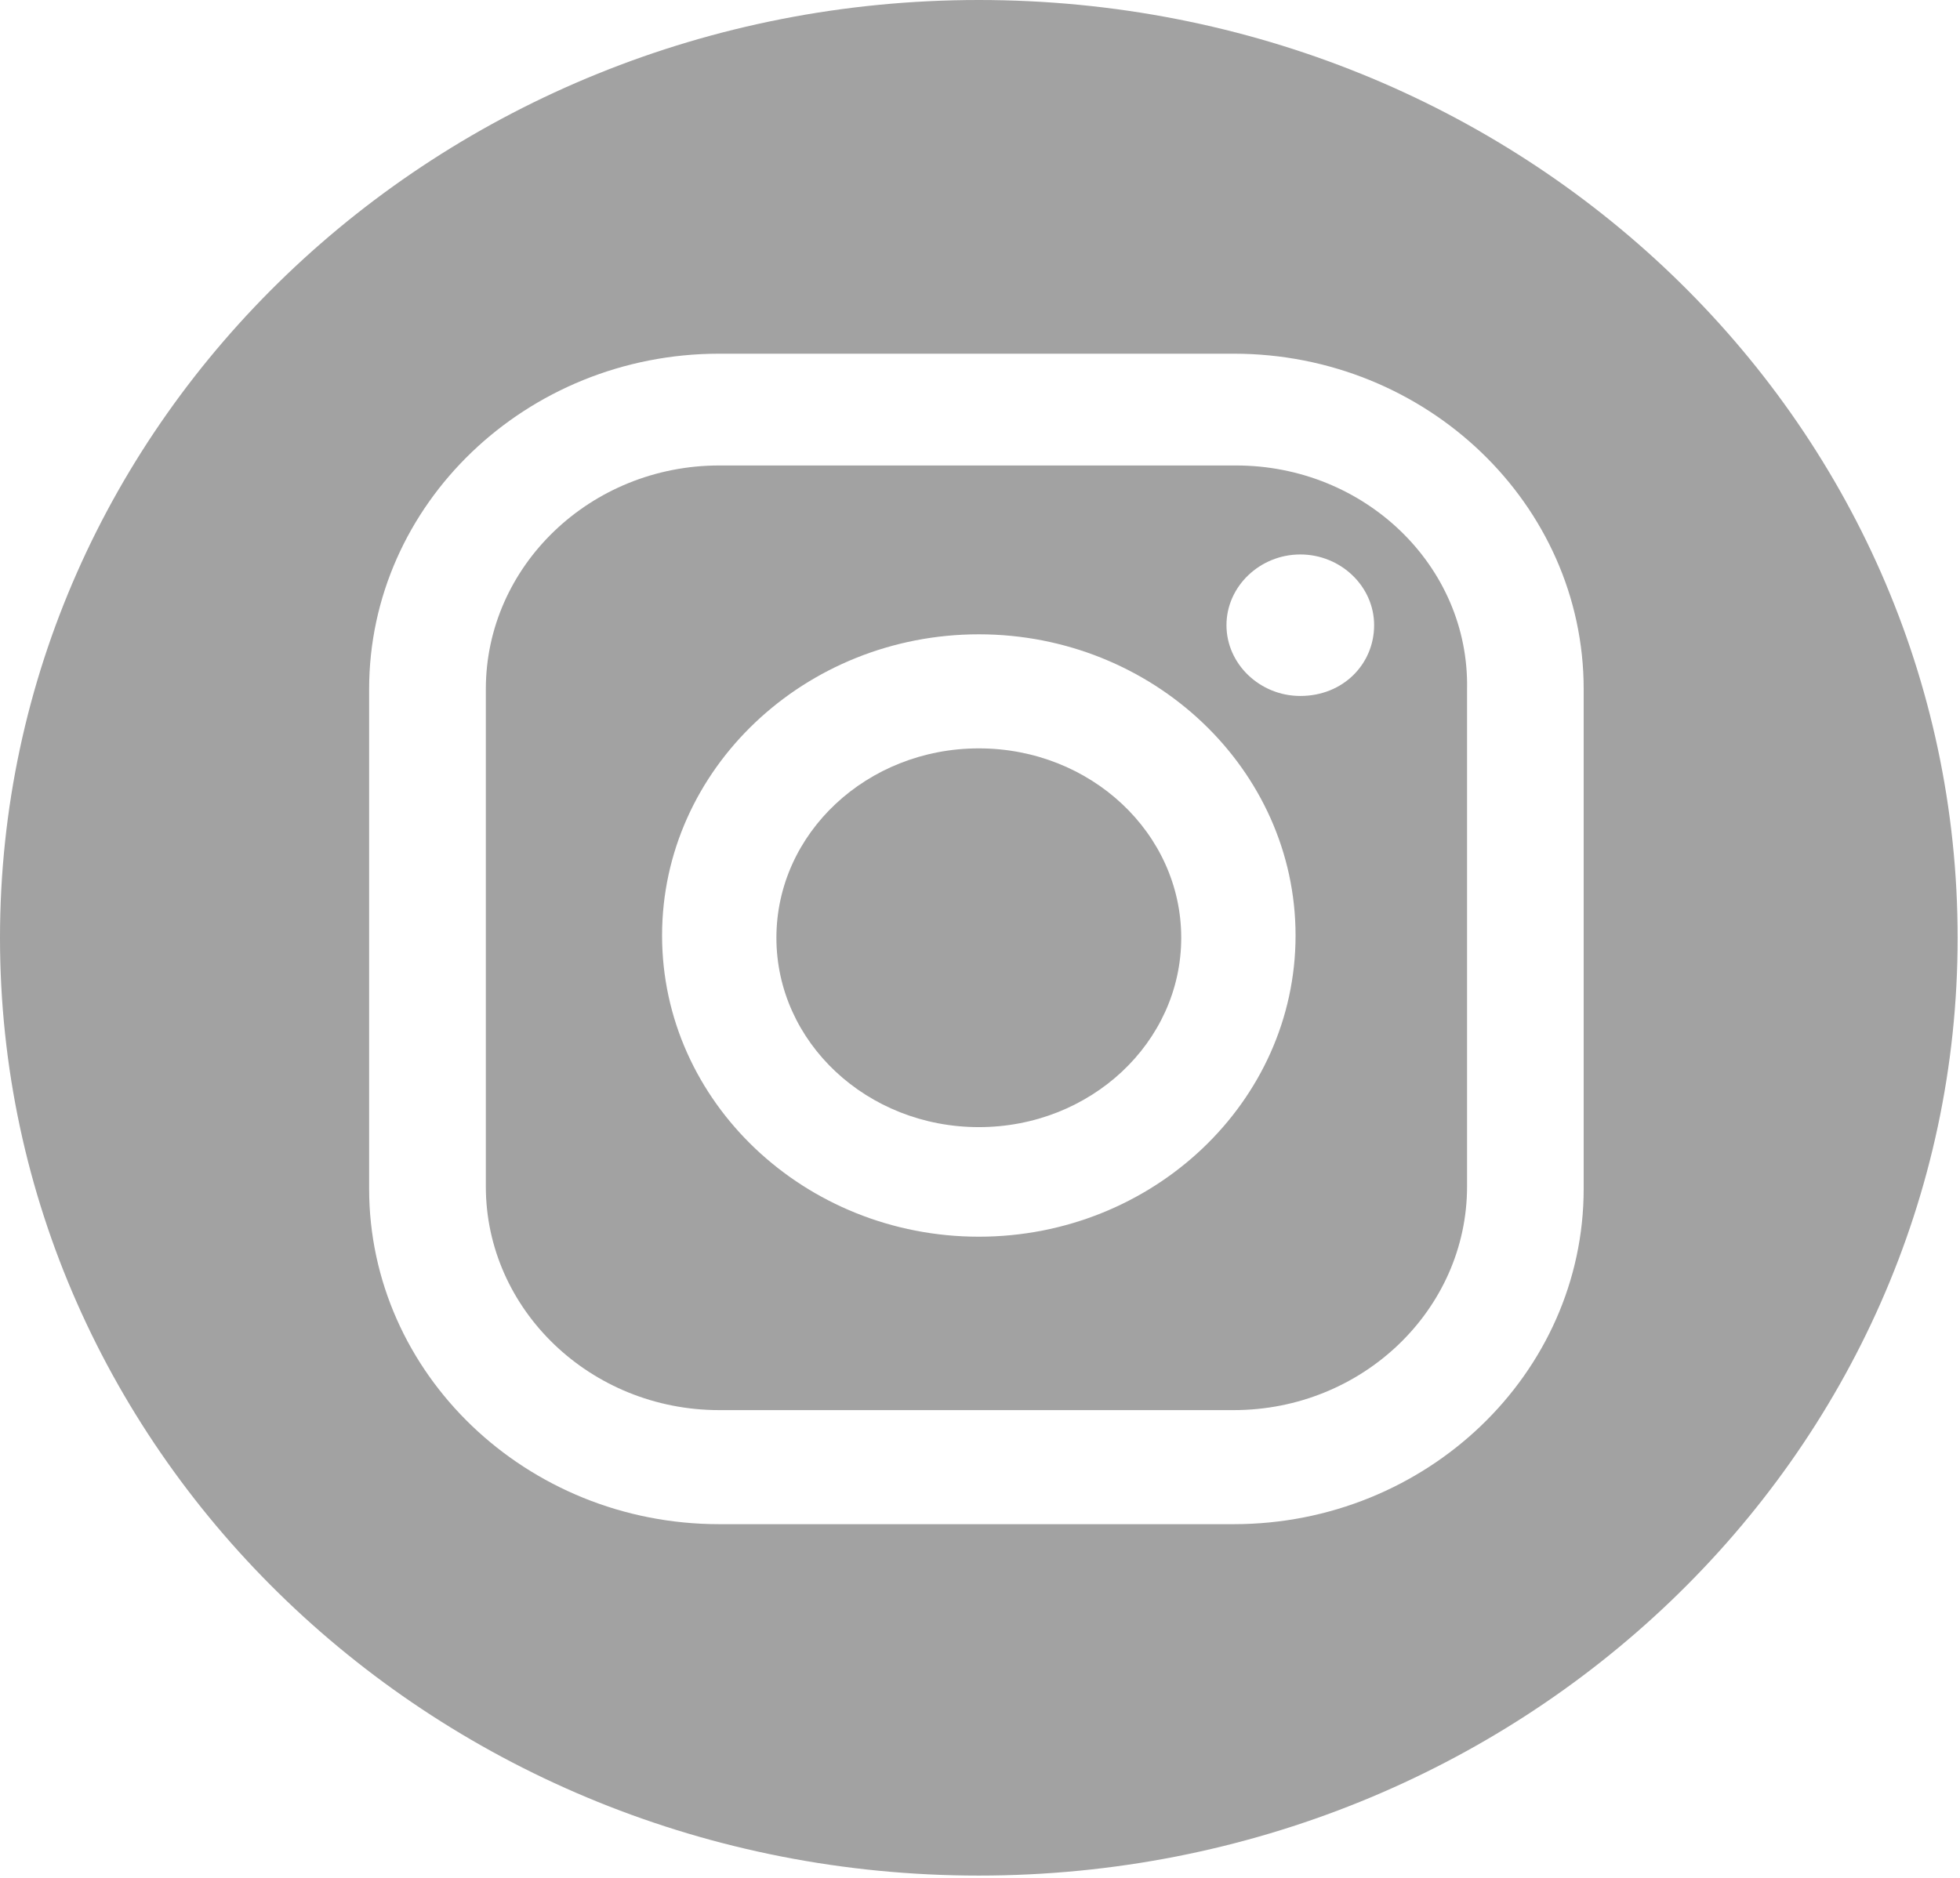 <svg width="24" height="23" viewBox="0 0 24 23" fill="none" xmlns="http://www.w3.org/2000/svg">
<path d="M15.135 5.701H8.807C7.232 5.701 5.949 6.931 5.949 8.44V14.532C5.949 16.041 7.232 17.271 8.807 17.271H15.106C16.681 17.271 17.964 16.041 17.964 14.532V8.44C17.993 6.931 16.71 5.701 15.135 5.701ZM11.986 15.147C9.857 15.147 8.107 13.498 8.107 11.458C8.107 9.418 9.857 7.769 11.986 7.769C14.114 7.769 15.864 9.418 15.864 11.458C15.864 13.498 14.114 15.147 11.986 15.147ZM15.922 8.524C15.427 8.524 15.018 8.133 15.018 7.657C15.018 7.182 15.427 6.791 15.922 6.791C16.418 6.791 16.826 7.182 16.826 7.657C16.826 8.133 16.447 8.524 15.922 8.524Z" fill="#A2A2A2"/>
<path d="M11.985 0C5.366 0 0 5.142 0 11.486C0 17.83 5.366 22.972 11.985 22.972C18.605 22.972 23.971 17.83 23.971 11.486C23.971 5.142 18.634 0 11.985 0ZM19.392 14.56C19.392 16.824 17.468 18.668 15.106 18.668H8.807C6.445 18.668 4.52 16.824 4.52 14.56V8.44C4.52 6.176 6.445 4.332 8.807 4.332H15.106C17.468 4.332 19.392 6.176 19.392 8.44V14.56Z" fill="#A2A2A2"/>
<path d="M11.986 13.805C13.354 13.805 14.464 12.767 14.464 11.486C14.464 10.204 13.354 9.166 11.986 9.166C10.617 9.166 9.507 10.204 9.507 11.486C9.507 12.767 10.617 13.805 11.986 13.805Z" fill="#A2A2A2"/>
</svg>
